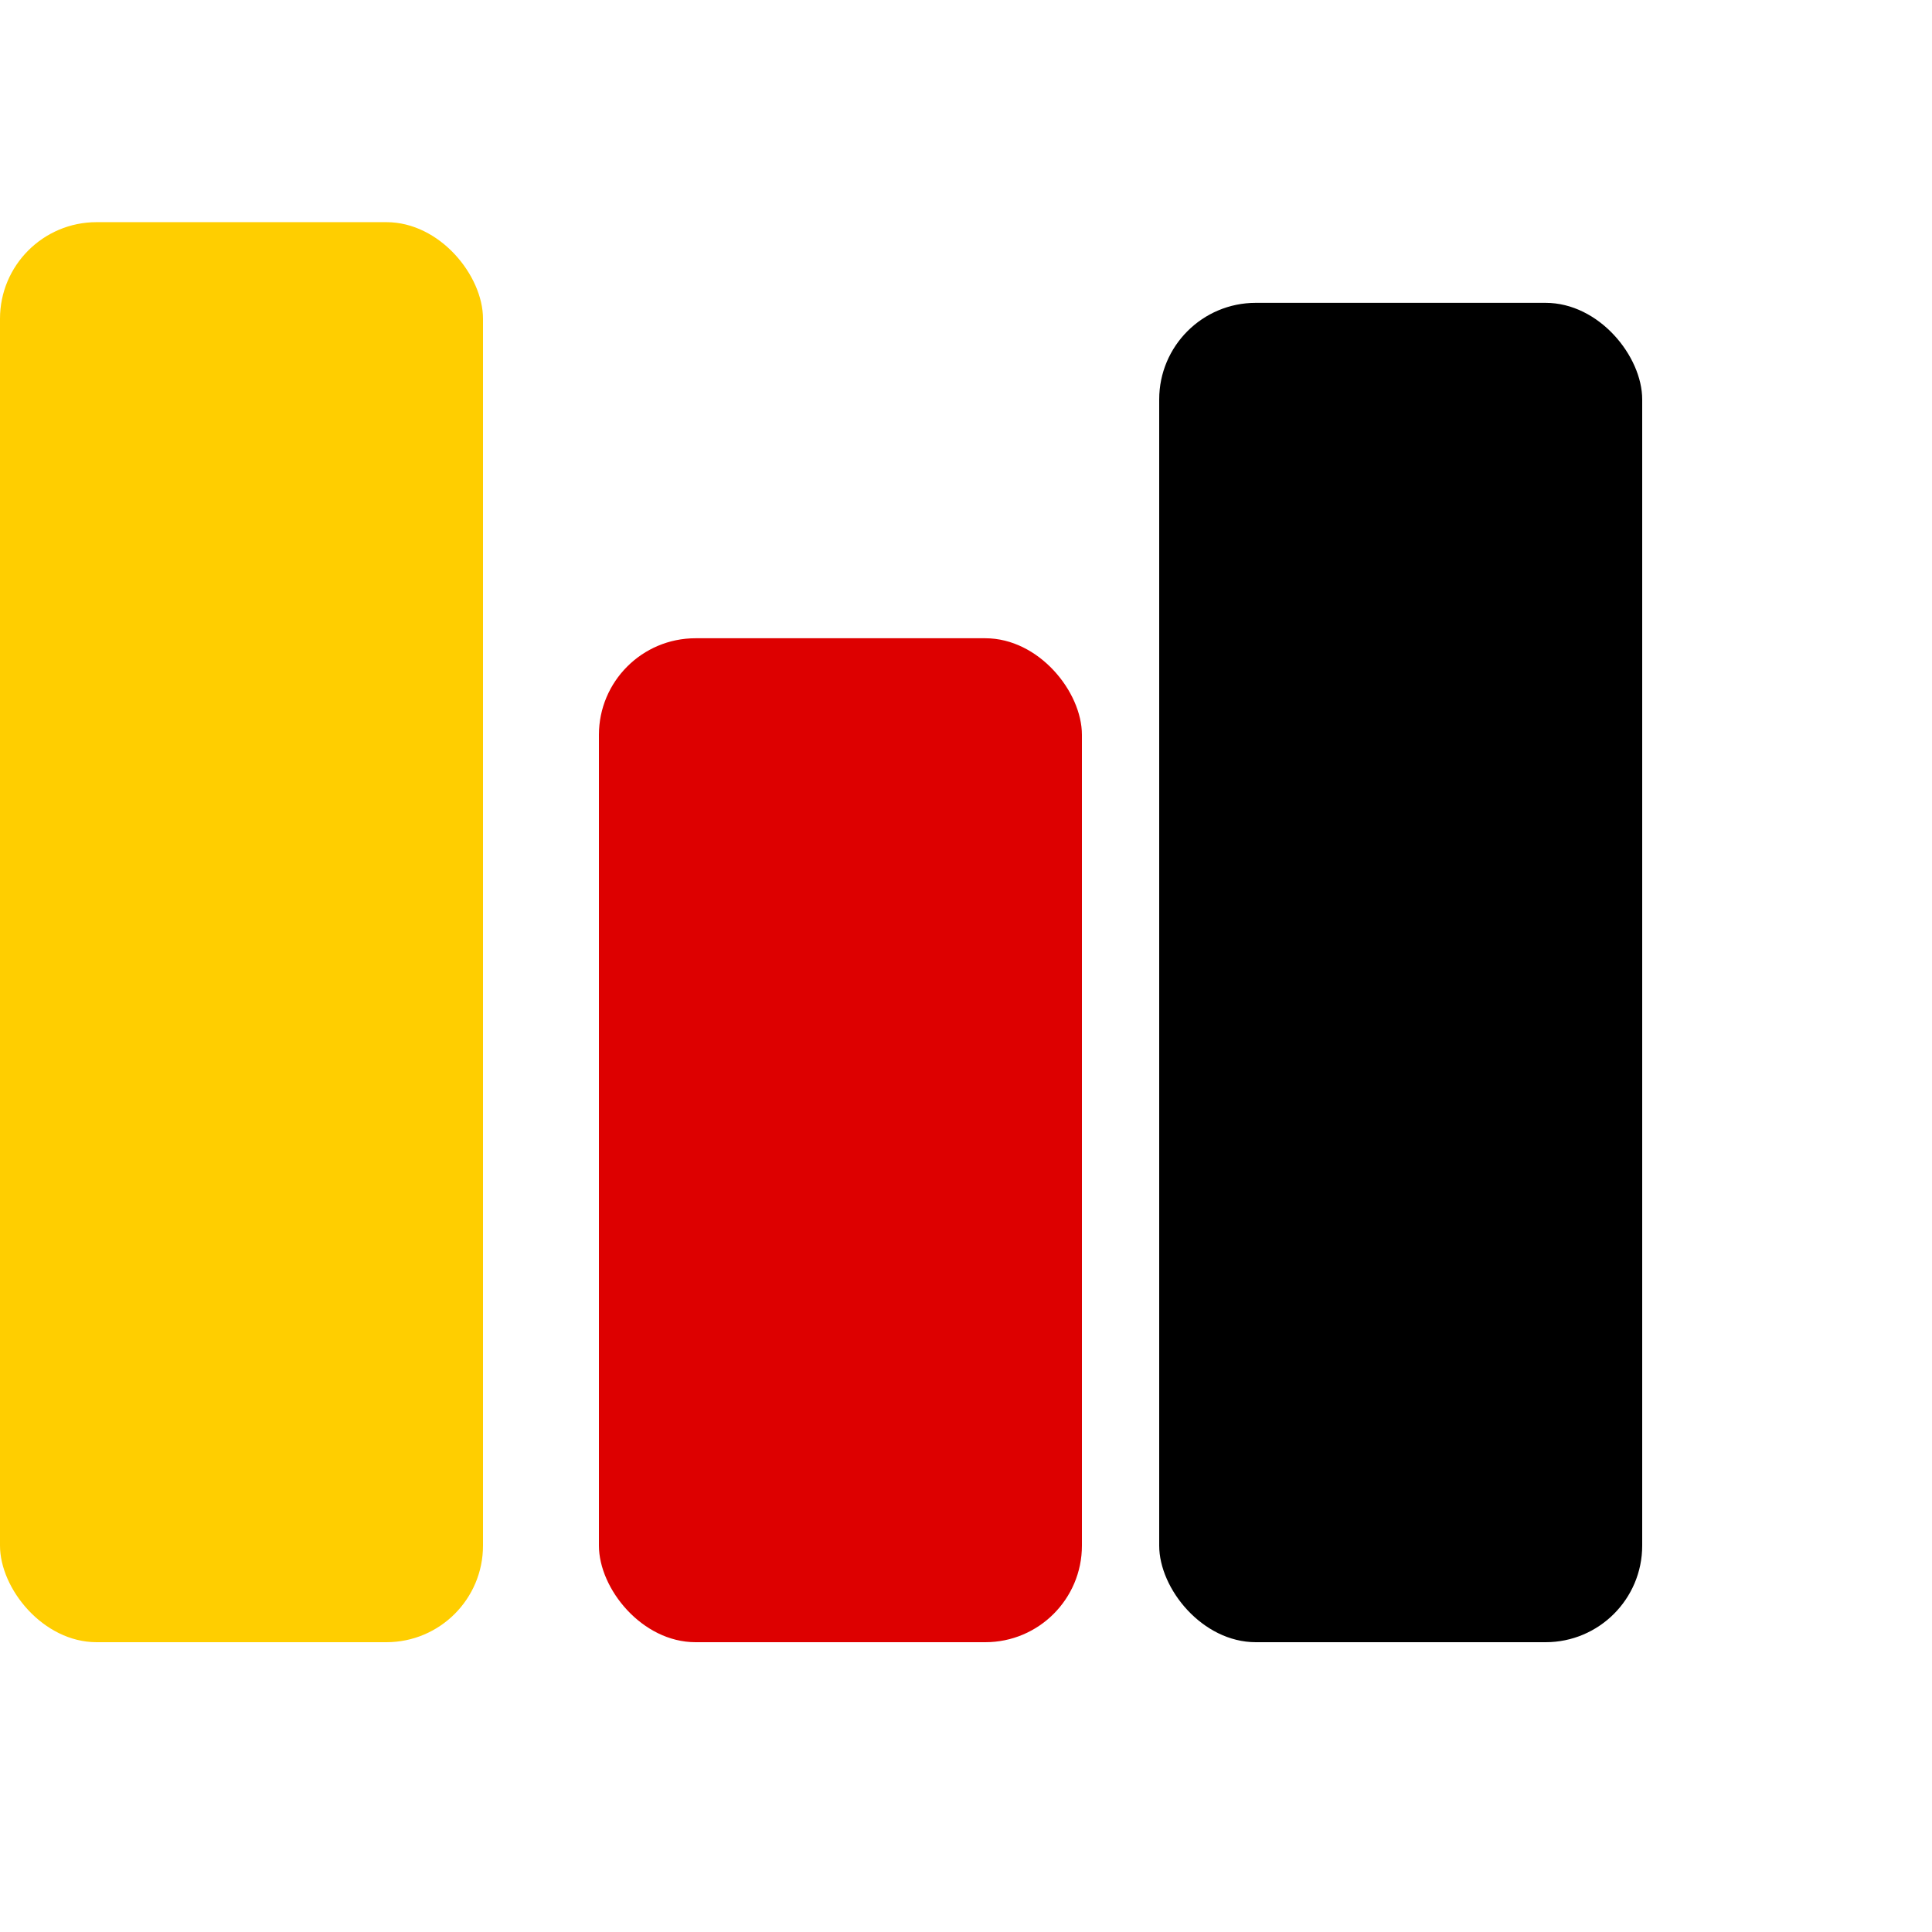 <?xml version="1.0" encoding="UTF-8"?>
<svg xmlns="http://www.w3.org/2000/svg" width="100%" height="100%" viewBox="0 0 100 100"
  preserveAspectRatio="xMidYMid" class="lds-bar-chart">
  <g transform="rotate(180 50 50)">
    <rect ng-attr-x="{{config.x1}}" y="15" ng-attr-width="{{config.width}}" height="69.325"
      fill="#000" x="15" width="25" rx="5">
    </rect>
    <rect ng-attr-x="{{config.x2}}" y="15" ng-attr-width="{{config.width}}" height="51.964"
      fill="#dd0000" x="44" width="25" rx="5">
    </rect>
    <rect ng-attr-x="{{config.x3}}" y="15" ng-attr-width="{{config.width}}" height="73.501"
      fill="#ffce00" x="75" width="25" rx="5">
    </rect>
  </g>
</svg>


